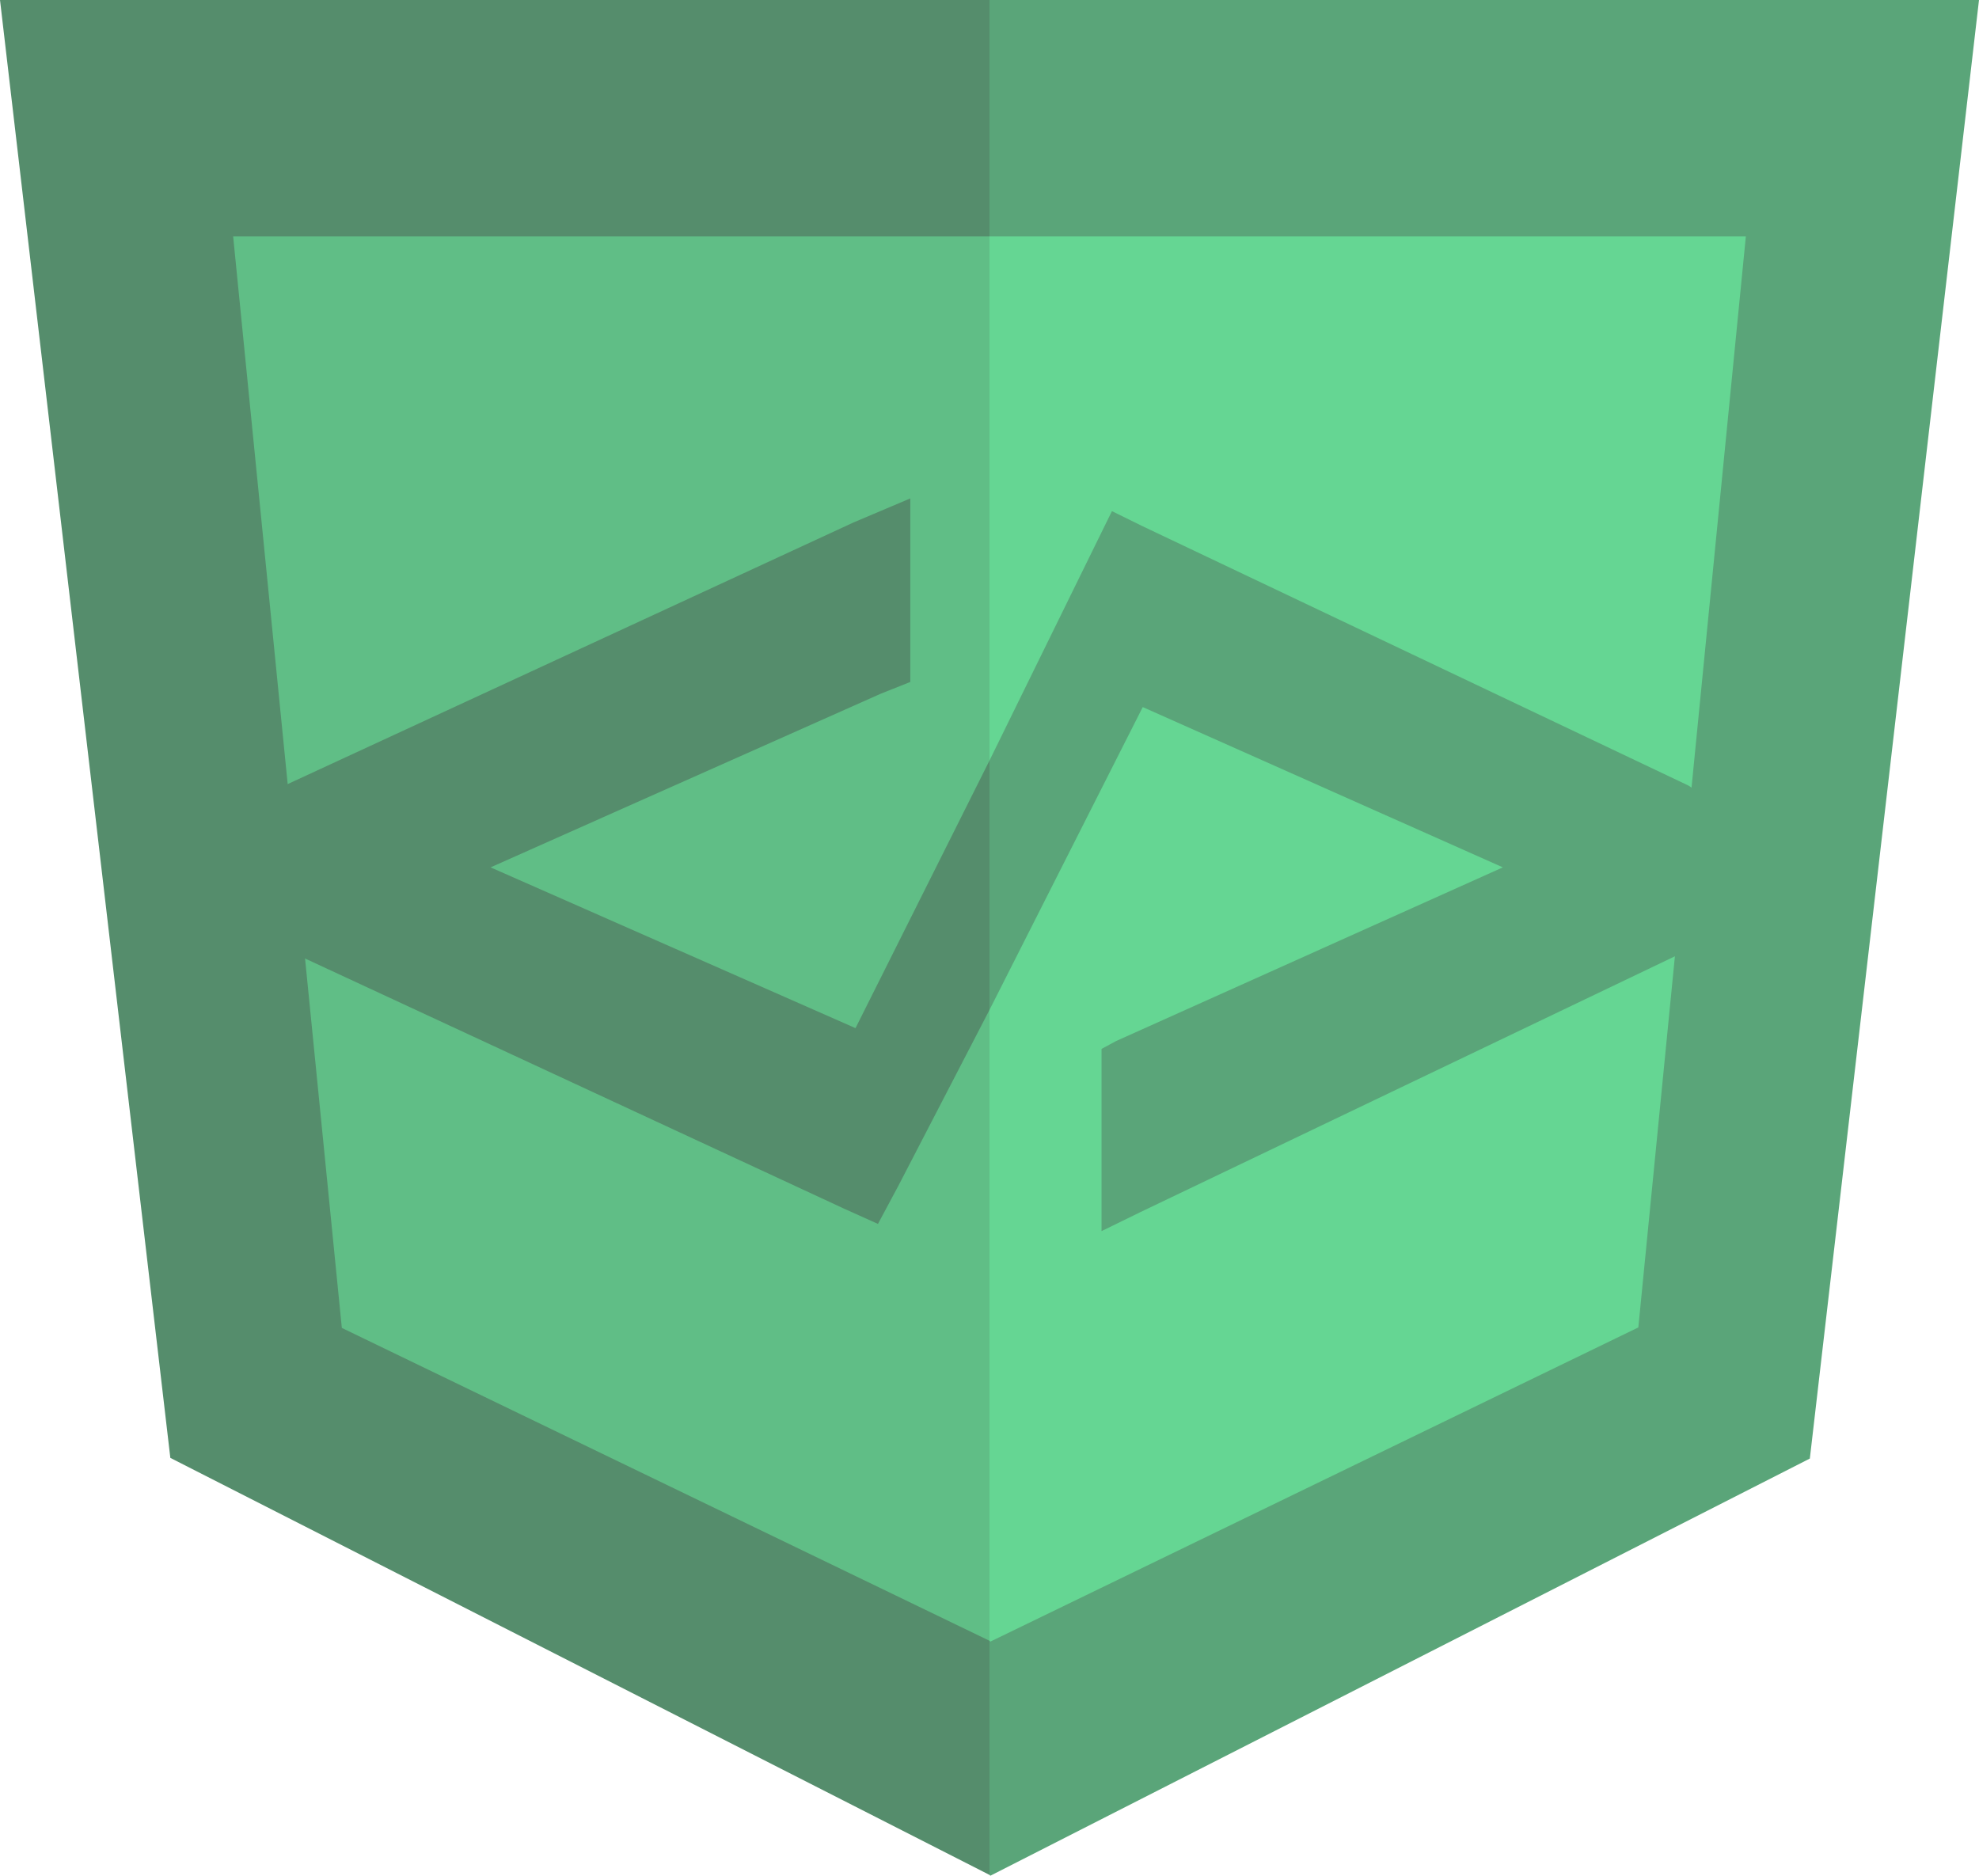 <svg width="118.16" height="112" version="1.1" viewBox="0 0 118.16 112" xmlns="http://www.w3.org/2000/svg">
	<polygon transform="translate(-4.92,-8)" points="64 119.95 64 8 4.92 8 15.09 95.05" fill="#558d6c"/>
	<polygon transform="translate(-4.92,-8)" points="64 119.95 64.05 120 112.98 95.09 123.08 8 64 8 64 8.02" fill="#5aa579"/>
	<polygon transform="translate(-4.92,-8)" points="64 105.97 64 22.11 18.84 22.11 25.33 87.29" fill="#60be86"/>
	<polygon transform="translate(-4.92,-8)" points="64 105.97 64.05 106.02 102.74 87.26 109.16 22.11 64 22.11" fill="#65d693"/>
	<path d="m100.8 46.9-32.58-15.48-1.83-.9-1.12 2.28-6.19 12.61v14.89l9.15-18.08 21.5 9.57-23.09 10.37-.87.47v10.88l2.31-1.13 32.78-15.69a2 2 0 0 0 .92-2v-5.78a2 2 0 0 0-.98-2.01z" fill="#5aa579"/>
	<path d="m51.08 61.39-21.79-9.6 23.3-10.37 1.76-.7v-10.96l-3.4 1.44-33.93 15.69a2.26 2.26 0 0 0-1.28 2v5.77a2.22 2.22 0 0 0 1.24 2l33.44 15.52 2 .9 1.21-2.26 5.45-10.52v-14.89z" fill="#558d6c"/>
</svg>
